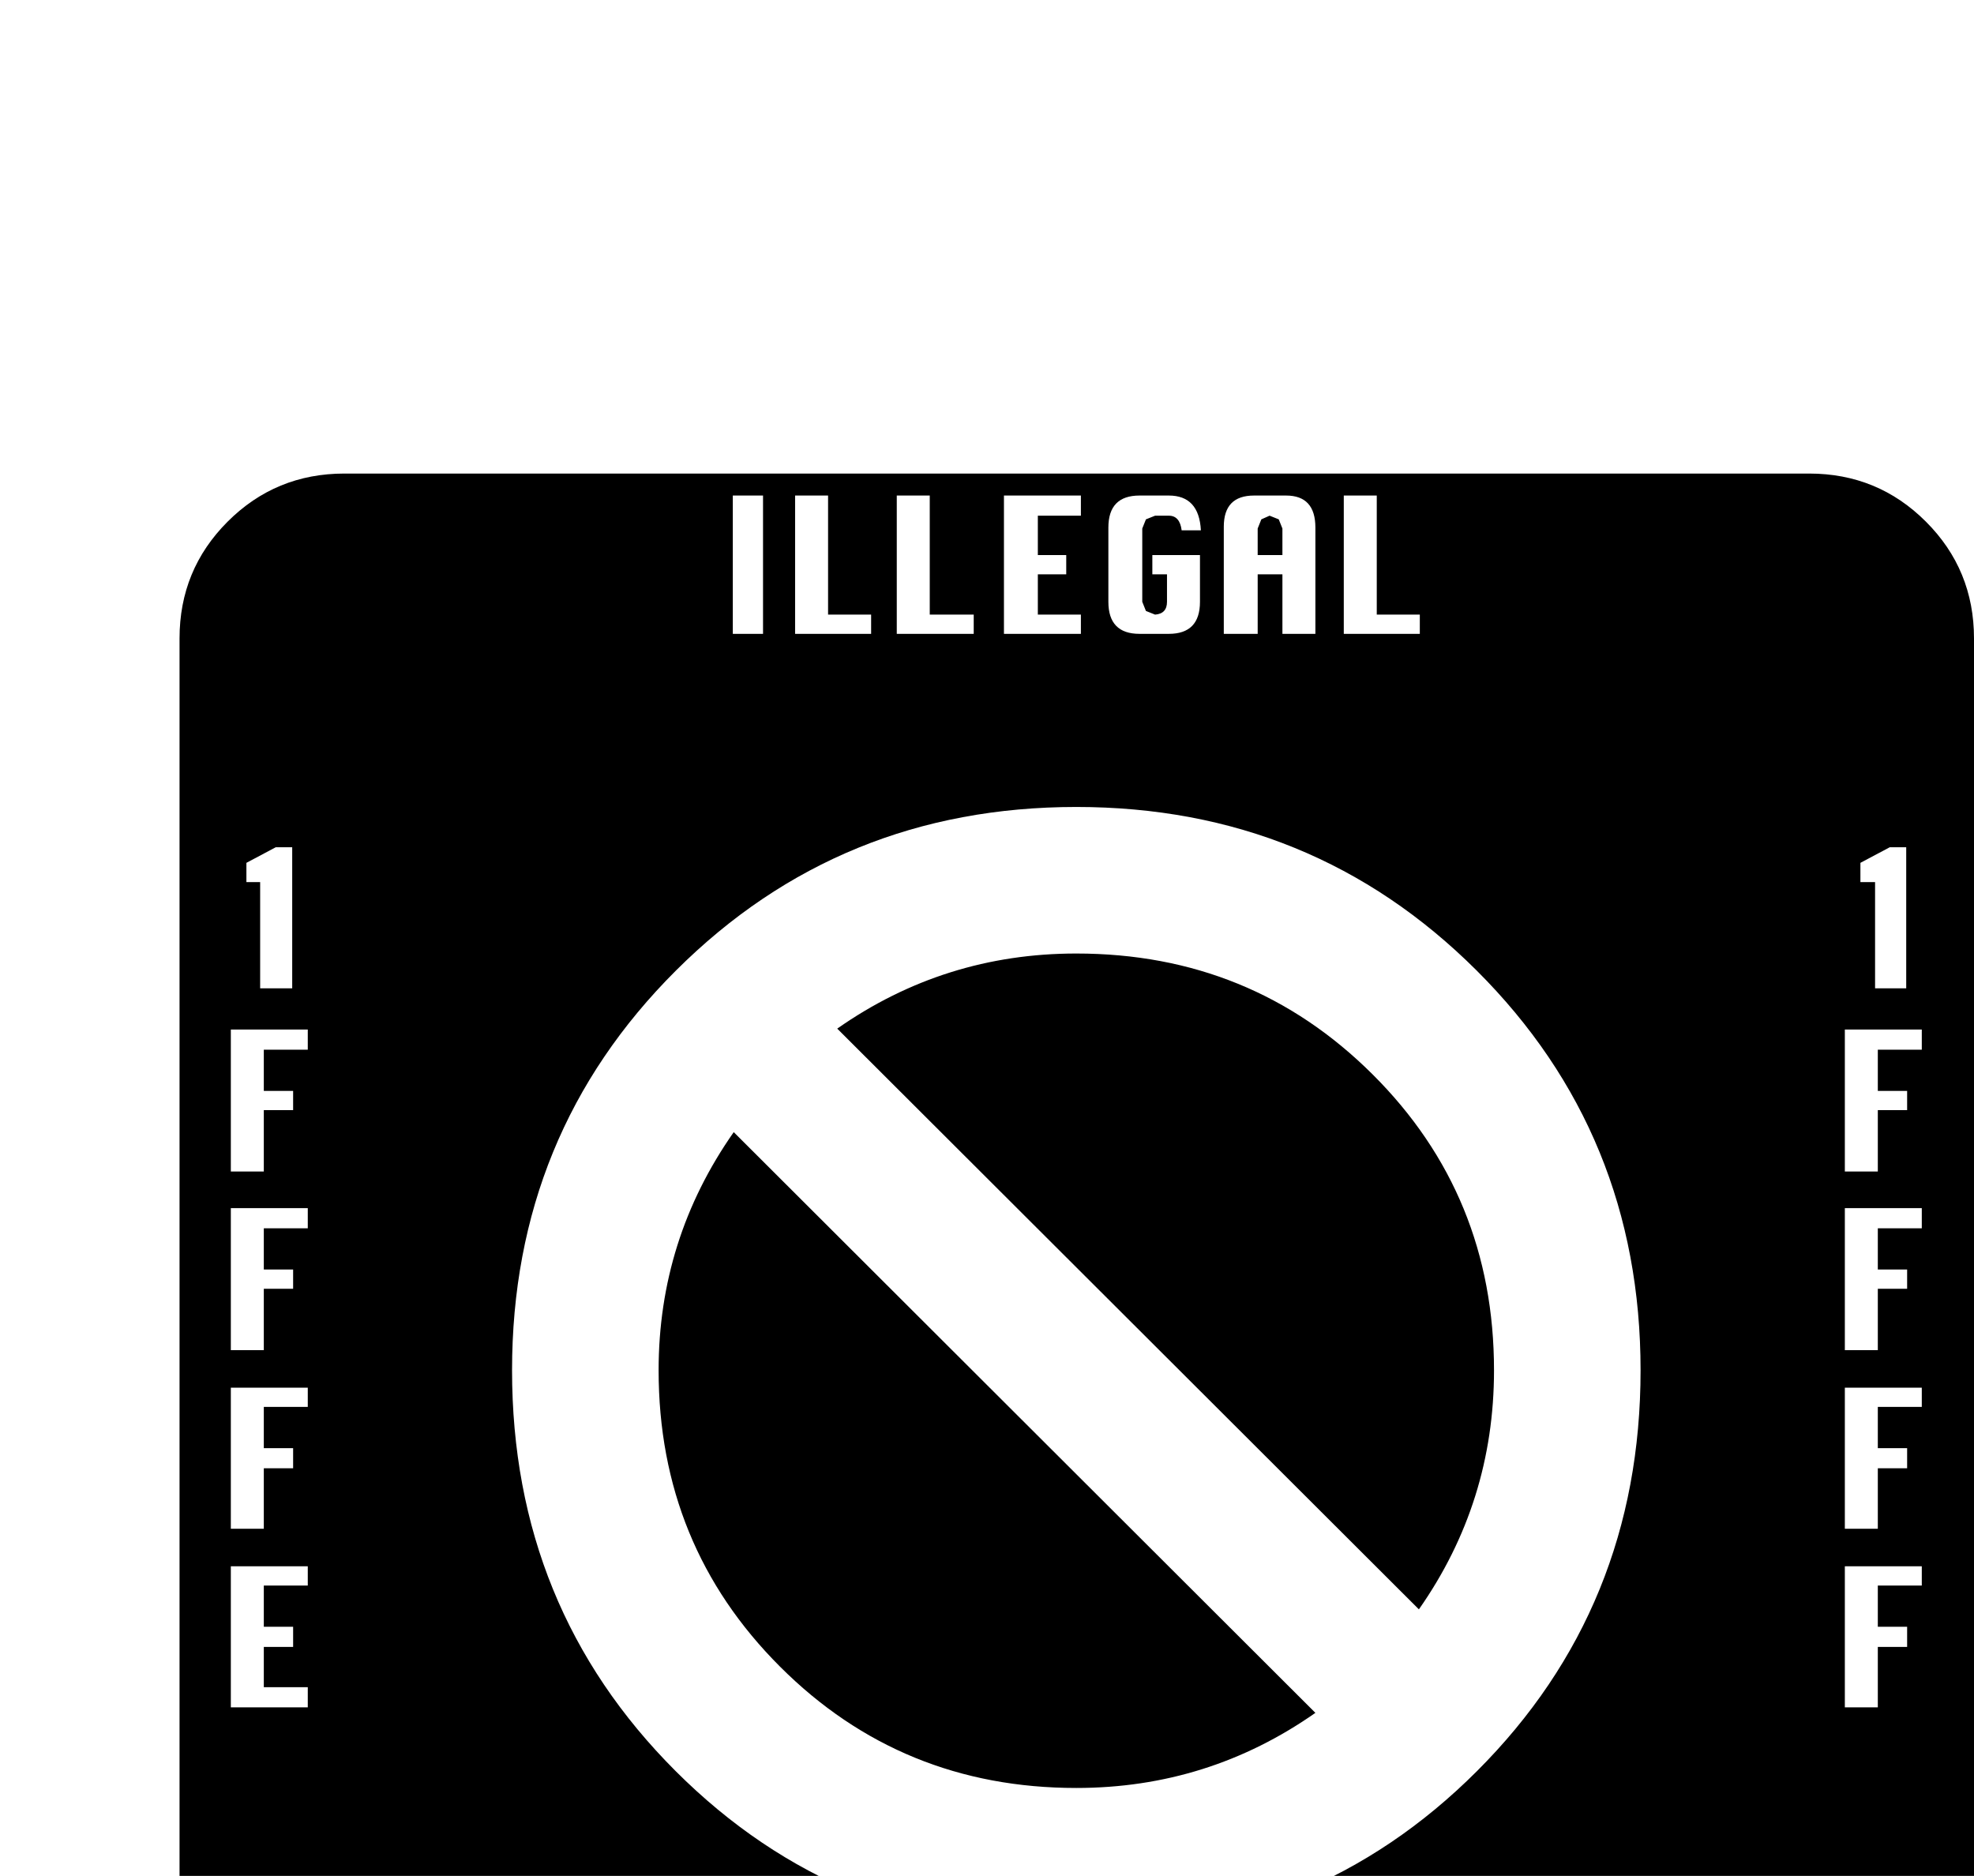 <?xml version="1.0" standalone="no"?>
<!DOCTYPE svg PUBLIC "-//W3C//DTD SVG 1.1//EN" "http://www.w3.org/Graphics/SVG/1.1/DTD/svg11.dtd" >
<svg viewBox="0 -419 2155 2048">
  <g transform="matrix(1 0 0 -1 0 1638)">
   <path fill="currentColor"
d="M2155 -239q0 -75 -52.5 -127.5t-127.5 -52.5h-1599q-75 0 -127.5 52.5t-52.5 127.5v1599q0 75 52.5 127.5t127.5 52.5h1599q75 0 127.5 -52.5t52.5 -127.5v-1599zM2081 978v154h-18l-32 -17v-21h16v-116h34zM1550 1365v21h-47v130h-36v-151h83zM2098 911v22h-84v-155h36
v67h32v21h-32v45h48zM1436 1365v116q0 35 -32 35h-35q-33 0 -33 -34v-117h37v65h27v-65h36zM2098 716v22h-84v-155h36v67h32v21h-32v45h48zM1311 1478q-2 38 -35 38h-32q-34 0 -34 -35v-81q0 -35 34 -35h32q34 0 34 35v51h-52v-21h16v-30q0 -13 -13 -14l-10 4l-4 10v80l4 10
l10 4h15q12 0 14 -16h21zM1180 1365v21h-47v44h31v21h-31v43h47v22h-84v-151h84zM2098 521v21h-84v-154h36v66h32v22h-32v45h48zM1063 1365v21h-48v130h-36v-151h84zM951 1365v21h-47v130h-36v-151h83zM2098 326v21h-84v-154h36v66h32v22h-32v45h48zM833 1365v151h-33v-151
h33zM1791 561q0 258 -179 436.5t-437 178.5t-437 -178.5t-179 -436.5q0 -259 178.5 -437.5t437.5 -178.5t437.5 178.5t178.5 437.5zM1836 -395v21h-47v44h31v21h-31v43h47v22h-83v-151h83zM1724 -360v81q0 35 -33 35h-68v-151h68q33 0 33 35zM319 978v154h-18l-32 -17v-21
h15v-116h35zM1593 -360v82q0 35 -33 35h-35q-33 0 -33 -35v-84q0 -33 33 -33h35q33 0 33 35zM336 911v22h-84v-155h36v67h32v21h-32v45h48zM1462 -358h-21q-1 -16 -14 -16h-15l-10 4l-4 10v80l4 10l10 4h15q12 0 14 -16h21q-2 37 -35 37h-31q-35 0 -35 -35v-81q0 -34 35 -34
h31q33 0 35 37zM1334 -395v149h-33v-149h33zM336 716v22h-84v-155h36v67h32v21h-32v45h48zM1268 -395v149h-20v-78l-86 78h-11v-149h21v77l86 -77h10zM336 521v21h-84v-154h36v66h32v22h-32v45h48zM1119 -360v116h-36v-116l-5 -10l-9 -4l-10 4l-4 10v116h-36v-118
q0 -33 32 -33h36q32 0 32 35zM336 193v22h-48v44h32v22h-32v45h48v21h-84v-154h84zM881 -266v21h-100v-21h32v-130h37v130h31zM761 -360v82q0 35 -33 35h-35q-33 0 -33 -35v-84q0 -33 33 -33h35q33 0 33 35zM631 -395v149h-21v-78l-86 78h-10v-149h20v77l86 -77h11z
M1400 1451h-27v29l4 10l9 4l10 -4l4 -10v-29zM1631 561q0 -144 -82 -261l-635 634q117 82 261 82q191 0 323.5 -132t132.5 -323zM1436 187q-117 -82 -261 -82q-191 0 -323.5 132.5t-132.5 323.5q0 143 82 260zM1687 -360l-4 -10l-10 -4h-13v108h13l10 -4l4 -10v-80z
M1556 -360l-4 -10l-11 -2l-8 2l-4 10v80l4 10l8 4l11 -4l4 -10v-80zM724 -360l-4 -10l-11 -2l-8 2l-4 10v80l4 10l8 4l11 -4l4 -10v-80z" />
  </g>

</svg>
